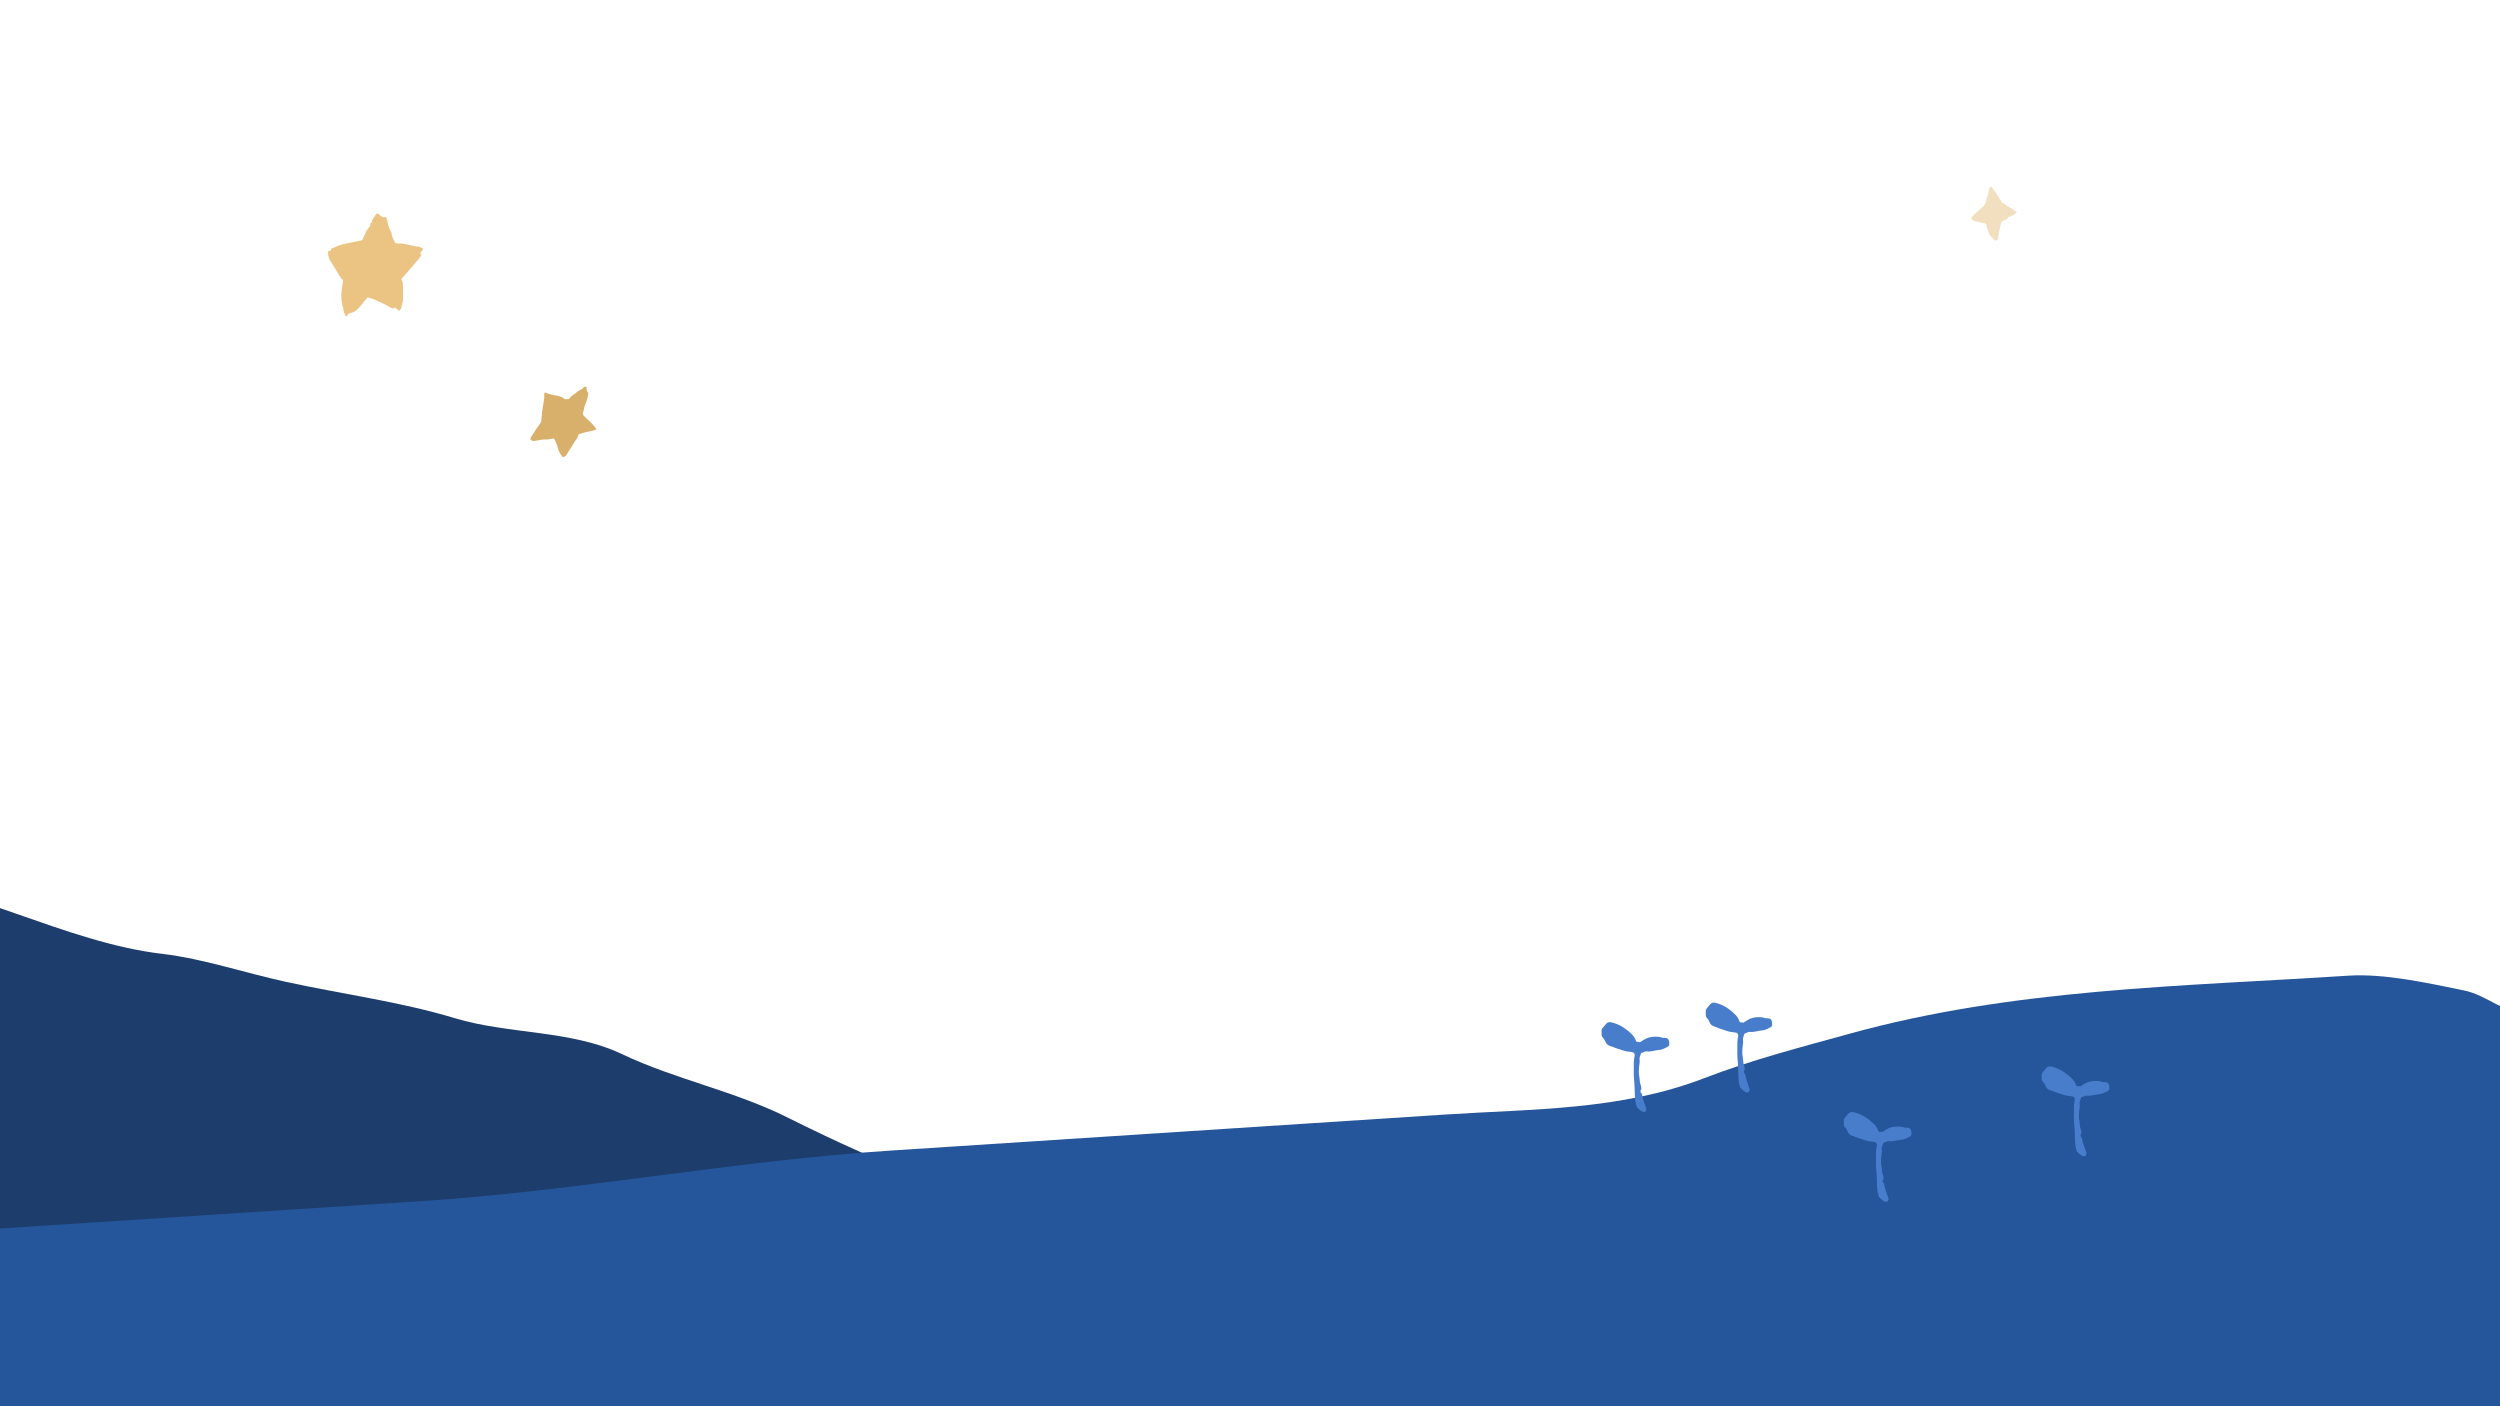 <svg width="1920" height="1080" viewBox="0 0 1920 1080" fill="none" xmlns="http://www.w3.org/2000/svg">
<rect x="0" y="0" width="1920" height="1080" fill="#333333" stroke="none"/>
<g clip-path="url(#clip0_4085_24481)">
<rect width="1920" height="1080" fill="white"/>
<path d="M-1118.58 888.844C-1125.61 917.688 -1092.83 1104.31 -1092.83 1104.31C-1086.76 1117.26 -1082.32 1117.76 -1070.52 1118.11C-1051.01 1118.69 -1038.59 1133.04 -1020.12 1137.87C-992.57 1145.07 -959.548 1154.27 -931.415 1155.1C-800.755 1158.98 -670.828 1168.74 -540.58 1149.9C-501.822 1144.29 -462.934 1139.27 -424.458 1130.34C-357.372 1114.77 -289.274 1121.57 -221.713 1123.57L211.534 1136.43C334.692 1140.08 456.247 1130.54 579.284 1134.19L916.469 1144.19C942.128 1144.95 970.431 1155.83 971.702 1112.97C972.285 1093.32 974.875 1074.45 968.109 1056.63C961.615 1039.52 930.672 1004.86 917.518 996.706C891.849 980.787 863.731 961.865 836.255 952.67C759.669 927.04 679.518 895.707 605.469 858.557C563.835 837.67 519.256 829.311 477.529 809.486C438.52 790.951 390.491 794.424 349.227 781.946C307.313 769.271 261.755 763.302 219.276 753.993C187.85 747.106 155.79 736.238 124.596 732.562C48.986 723.654 -23.352 679.274 -98.646 673.726C-137.42 670.869 -177.59 655.009 -213.943 637.444C-236.309 626.637 -264.337 615.842 -282.814 595.966C-311.61 564.99 -376.206 573.479 -410.681 572.456L-503.421 569.705L-911.199 557.61C-936.703 556.854 -958.119 576.787 -982.668 585.066C-1003.46 592.08 -1021.81 603.836 -1043.19 607.735C-1055.54 609.987 -1064.75 613.451 -1073.63 625.089C-1084.12 638.846 -1080.03 672.696 -1080.56 690.608C-1081.64 727.014 -1087.48 748.703 -1097.95 781.741C-1108.43 814.803 -1110.09 854.013 -1118.58 888.844Z" fill="#1D3D6C"/>
<path d="M2015.04 1040.91C2018.91 1006.63 1967.17 792.562 1967.17 792.562C1959.85 778.082 1955.45 777.928 1943.83 778.683C1924.63 779.931 1910.94 764.453 1892.31 760.648C1864.53 754.971 1831.16 747.516 1803.47 749.315C1674.88 757.671 1546.38 759.098 1420.58 793.868C1383.14 804.214 1345.52 813.892 1308.71 828.079C1244.52 852.816 1177 851.605 1110.51 855.926L684.106 883.634C562.894 891.511 444.64 914.591 323.548 922.459L-8.309 944.024C-33.563 945.665 -62.472 935.78 -59.221 985.821C-57.731 1008.75 -58.291 1030.98 -49.782 1051.07C-41.616 1070.35 -7.621 1107.65 6.14 1115.86C32.995 1131.86 62.567 1151.13 90.488 1159.13C168.315 1181.43 250.238 1210.02 326.785 1245.98C369.824 1266.2 414.438 1271.54 457.456 1290.52C497.672 1308.26 544.429 1299.48 586.221 1309.95C628.672 1320.58 673.996 1323.04 716.648 1329.7C748.202 1334.62 780.797 1344.12 811.786 1345.32C886.901 1348.25 962.528 1392.8 1036.98 1391.84C1075.32 1391.35 1116.4 1405.86 1153.9 1422.73C1176.98 1433.11 1205.61 1442.92 1225.83 1464.25C1257.33 1497.48 1319.81 1481.23 1353.74 1479.03L1445.02 1473.1L1846.35 1447.02C1871.45 1445.39 1890.37 1420.07 1913.59 1408.01C1933.25 1397.79 1950.02 1382.3 1970.58 1375.65C1982.46 1371.81 1991.14 1366.87 1998.62 1352.45C2007.47 1335.4 1999.91 1296.38 1998.55 1275.48C1995.79 1232.98 1999.24 1207.15 2006.04 1167.65C2012.85 1128.12 2010.37 1082.3 2015.04 1040.91Z" fill="#25559A"/>
<path d="M1342.73 833.603C1341.72 830.718 1340.7 827.787 1340.33 824.58C1340.28 824.588 1340.23 824.596 1340.18 824.604C1339.95 824.639 1339.75 824.672 1339.54 824.694C1339.72 824.328 1339.58 823.969 1339.45 823.609C1339.28 823.176 1339.11 822.742 1339.5 822.295C1339.52 822.264 1339.55 822.233 1339.58 822.2C1339.74 822.018 1339.93 821.807 1339.92 821.623C1339.91 821.374 1339.91 821.119 1339.9 820.862C1339.89 820.06 1339.88 819.246 1339.58 818.569C1338.91 817.085 1338.79 815.596 1338.7 814.026C1338.65 813.184 1338.52 812.344 1338.39 811.505C1338.23 810.439 1338.06 809.374 1338.06 808.308C1338.04 806.055 1338.27 803.781 1338.62 801.55C1338.77 800.564 1338.75 799.676 1338.63 798.718C1338.45 797.192 1339.01 795.81 1339.57 794.437C1339.66 794.212 1339.75 793.988 1339.84 793.763C1339.86 793.709 1339.94 793.649 1340 793.638C1340.57 793.548 1341.09 793.311 1341.61 793.075C1342.38 792.727 1343.14 792.38 1344.03 792.496C1345.89 792.738 1347.68 792.361 1349.48 791.985C1350.61 791.745 1351.75 791.506 1352.91 791.424C1355.29 791.261 1357.61 790.156 1359.75 788.927C1360.46 788.521 1360.95 788.007 1360.98 787.167C1361 786.539 1361.02 785.906 1360.95 785.283C1360.68 782.954 1359.71 782.11 1357.29 782.018C1357.11 782.011 1356.92 782.018 1356.72 782.025C1356.27 782.042 1355.82 782.058 1355.44 781.899C1353.86 781.227 1352.22 781.14 1350.56 781.151C1347.27 781.173 1344.18 781.931 1341.43 783.826C1340.64 784.373 1339.82 784.888 1339.01 785.397C1338.87 785.483 1338.53 785.532 1338.53 785.516C1338.31 784.884 1337.99 785.027 1337.67 785.167C1337.5 785.237 1337.35 785.306 1337.2 785.278C1336.66 785.169 1336.13 785.039 1335.87 784.254C1335.18 782.137 1333.83 780.285 1332.28 778.812C1329.99 776.619 1327.49 774.615 1324.68 773.002C1322.33 771.653 1319.89 770.781 1317.32 770.148C1315.93 769.807 1314.59 770.018 1313.57 771.182C1313.45 771.319 1313.33 771.457 1313.21 771.594C1312.43 772.496 1311.64 773.399 1310.89 774.339C1310.23 775.168 1309.91 776.121 1310.02 777.225C1310.09 777.876 1310.07 778.535 1310.05 779.192C1310.05 779.305 1310.04 779.419 1310.04 779.532C1310.02 780.491 1310.31 781.265 1311.02 781.958C1311.55 782.483 1312.08 783.111 1312.34 783.799C1313.47 786.777 1314.69 787.963 1317.63 788.727C1318.02 788.83 1318.42 788.981 1318.79 789.155C1320.08 789.744 1321.43 790.166 1322.77 790.589C1323.77 790.901 1324.76 791.212 1325.73 791.591C1327.84 792.409 1330.15 792.702 1332.42 792.929C1334.25 793.108 1334.84 793.698 1334.99 795.409C1335 795.621 1334.95 795.838 1334.9 796.056C1334.87 796.178 1334.84 796.3 1334.82 796.422C1334.77 796.851 1334.69 797.279 1334.62 797.708C1334.46 798.655 1334.3 799.601 1334.31 800.548C1334.31 801.815 1334.3 803.081 1334.28 804.348C1334.24 807.89 1334.2 811.433 1334.57 814.979C1334.84 817.652 1334.91 820.347 1334.98 823.043C1335.01 824.253 1335.04 825.463 1335.09 826.67C1335.2 829.226 1335.37 831.777 1336.23 834.224C1336.33 834.495 1336.38 834.77 1336.34 835.057C1338.25 837.285 1340.49 839.191 1341.92 838.985C1343.4 838.773 1343.68 838.389 1343.73 836.035C1343.67 836.026 1343.61 836.016 1343.55 836.006C1343.28 835.205 1343.01 834.406 1342.73 833.603Z" fill="#477DCA"/>
<path d="M1449.37 917.603C1448.34 914.718 1447.3 911.787 1446.93 908.58C1446.87 908.588 1446.82 908.596 1446.77 908.604C1446.54 908.639 1446.33 908.672 1446.12 908.694C1446.3 908.328 1446.16 907.969 1446.02 907.609C1445.85 907.176 1445.68 906.742 1446.07 906.295C1446.1 906.264 1446.13 906.233 1446.16 906.2C1446.33 906.018 1446.52 905.807 1446.51 905.623C1446.5 905.374 1446.49 905.119 1446.49 904.862C1446.48 904.06 1446.47 903.246 1446.16 902.569C1445.48 901.085 1445.35 899.596 1445.26 898.026C1445.21 897.184 1445.08 896.344 1444.95 895.505C1444.78 894.439 1444.61 893.374 1444.61 892.308C1444.59 890.055 1444.82 887.781 1445.18 885.55C1445.34 884.564 1445.31 883.676 1445.19 882.718C1445.01 881.192 1445.58 879.81 1446.15 878.437C1446.24 878.212 1446.34 877.988 1446.43 877.763C1446.45 877.709 1446.53 877.649 1446.59 877.638C1447.16 877.548 1447.7 877.311 1448.23 877.075C1449.01 876.727 1449.79 876.38 1450.7 876.496C1452.6 876.738 1454.42 876.361 1456.25 875.985C1457.41 875.745 1458.57 875.506 1459.76 875.424C1462.18 875.261 1464.54 874.156 1466.72 872.927C1467.45 872.521 1467.95 872.007 1467.98 871.167C1468 870.539 1468.02 869.906 1467.95 869.283C1467.67 866.954 1466.69 866.11 1464.22 866.018C1464.03 866.011 1463.84 866.018 1463.64 866.025C1463.18 866.042 1462.72 866.058 1462.33 865.899C1460.72 865.227 1459.05 865.14 1457.36 865.151C1454 865.173 1450.85 865.931 1448.05 867.826C1447.24 868.373 1446.4 868.888 1445.57 869.397C1445.43 869.483 1445.09 869.532 1445.08 869.516C1444.87 868.884 1444.53 869.027 1444.21 869.167C1444.04 869.237 1443.88 869.306 1443.74 869.278C1443.18 869.169 1442.64 869.039 1442.38 868.254C1441.67 866.137 1440.3 864.285 1438.72 862.812C1436.38 860.619 1433.84 858.615 1430.96 857.002C1428.57 855.653 1426.08 854.781 1423.46 854.148C1422.05 853.807 1420.68 854.018 1419.64 855.182C1419.52 855.319 1419.4 855.457 1419.28 855.594C1418.47 856.496 1417.67 857.399 1416.91 858.339C1416.24 859.168 1415.9 860.121 1416.02 861.225C1416.09 861.876 1416.07 862.535 1416.05 863.192C1416.05 863.305 1416.04 863.419 1416.04 863.532C1416.02 864.491 1416.32 865.265 1417.04 865.958C1417.58 866.483 1418.13 867.111 1418.39 867.799C1419.53 870.777 1420.78 871.963 1423.78 872.727C1424.18 872.83 1424.58 872.981 1424.96 873.155C1426.28 873.744 1427.65 874.166 1429.02 874.589C1430.04 874.901 1431.05 875.212 1432.04 875.591C1434.19 876.409 1436.54 876.702 1438.86 876.929C1440.73 877.108 1441.33 877.698 1441.48 879.409C1441.49 879.621 1441.44 879.838 1441.39 880.056C1441.36 880.178 1441.33 880.3 1441.31 880.422C1441.25 880.851 1441.18 881.279 1441.11 881.708C1440.94 882.655 1440.78 883.601 1440.78 884.548C1440.79 885.815 1440.77 887.081 1440.76 888.348C1440.72 891.89 1440.68 895.433 1441.05 898.979C1441.32 901.652 1441.4 904.347 1441.47 907.043C1441.5 908.253 1441.54 909.463 1441.59 910.67C1441.7 913.226 1441.87 915.777 1442.75 918.224C1442.84 918.495 1442.9 918.77 1442.86 919.057C1444.8 921.285 1447.09 923.191 1448.55 922.985C1450.05 922.773 1450.34 922.389 1450.4 920.035C1450.33 920.026 1450.27 920.016 1450.21 920.006C1449.94 919.205 1449.65 918.406 1449.37 917.603Z" fill="#477DCA"/>
<path d="M1601.37 882.603C1600.34 879.718 1599.3 876.787 1598.93 873.58C1598.87 873.588 1598.82 873.596 1598.77 873.604C1598.54 873.639 1598.33 873.672 1598.12 873.694C1598.3 873.328 1598.16 872.969 1598.02 872.609C1597.85 872.176 1597.68 871.742 1598.07 871.295C1598.1 871.264 1598.13 871.233 1598.16 871.2C1598.33 871.018 1598.52 870.807 1598.51 870.623C1598.5 870.374 1598.49 870.119 1598.49 869.862C1598.48 869.06 1598.47 868.246 1598.16 867.569C1597.48 866.085 1597.35 864.596 1597.26 863.026C1597.21 862.184 1597.08 861.344 1596.95 860.505C1596.78 859.439 1596.61 858.374 1596.61 857.308C1596.59 855.055 1596.82 852.781 1597.18 850.55C1597.34 849.564 1597.31 848.676 1597.19 847.718C1597.01 846.192 1597.58 844.81 1598.15 843.437C1598.24 843.212 1598.34 842.988 1598.43 842.763C1598.45 842.709 1598.53 842.649 1598.59 842.638C1599.16 842.548 1599.7 842.311 1600.23 842.075C1601.01 841.727 1601.79 841.38 1602.7 841.496C1604.6 841.738 1606.42 841.361 1608.25 840.985C1609.41 840.745 1610.57 840.506 1611.76 840.424C1614.18 840.261 1616.54 839.156 1618.72 837.927C1619.45 837.521 1619.95 837.007 1619.98 836.167C1620 835.539 1620.02 834.906 1619.95 834.283C1619.67 831.954 1618.69 831.11 1616.22 831.018C1616.03 831.011 1615.84 831.018 1615.64 831.025C1615.18 831.042 1614.72 831.058 1614.33 830.899C1612.72 830.227 1611.05 830.14 1609.36 830.151C1606 830.173 1602.85 830.931 1600.05 832.826C1599.24 833.373 1598.4 833.888 1597.57 834.397C1597.43 834.483 1597.09 834.532 1597.08 834.516C1596.87 833.884 1596.53 834.027 1596.21 834.167C1596.04 834.237 1595.88 834.306 1595.74 834.278C1595.18 834.169 1594.64 834.039 1594.38 833.254C1593.67 831.137 1592.3 829.285 1590.72 827.812C1588.38 825.619 1585.84 823.615 1582.96 822.002C1580.57 820.653 1578.08 819.781 1575.46 819.148C1574.05 818.807 1572.68 819.018 1571.64 820.182C1571.52 820.319 1571.4 820.457 1571.28 820.594C1570.47 821.496 1569.67 822.399 1568.91 823.339C1568.24 824.168 1567.9 825.121 1568.02 826.225C1568.09 826.876 1568.07 827.535 1568.05 828.192C1568.05 828.305 1568.04 828.419 1568.04 828.532C1568.02 829.491 1568.32 830.265 1569.04 830.958C1569.58 831.483 1570.13 832.111 1570.39 832.799C1571.53 835.777 1572.78 836.963 1575.78 837.727C1576.18 837.83 1576.58 837.981 1576.96 838.155C1578.28 838.744 1579.65 839.166 1581.02 839.589C1582.04 839.901 1583.05 840.212 1584.04 840.591C1586.19 841.409 1588.54 841.702 1590.86 841.929C1592.73 842.108 1593.33 842.698 1593.48 844.409C1593.49 844.621 1593.44 844.838 1593.39 845.056C1593.36 845.178 1593.33 845.3 1593.31 845.422C1593.25 845.851 1593.18 846.279 1593.11 846.708C1592.94 847.655 1592.78 848.601 1592.78 849.548C1592.79 850.815 1592.77 852.081 1592.76 853.348C1592.72 856.89 1592.68 860.433 1593.05 863.979C1593.32 866.652 1593.4 869.347 1593.47 872.043C1593.5 873.253 1593.54 874.463 1593.59 875.67C1593.7 878.226 1593.87 880.777 1594.75 883.224C1594.84 883.495 1594.9 883.77 1594.86 884.057C1596.8 886.285 1599.09 888.191 1600.55 887.985C1602.05 887.773 1602.34 887.389 1602.4 885.035C1602.33 885.026 1602.27 885.016 1602.21 885.006C1601.94 884.205 1601.65 883.406 1601.37 882.603Z" fill="#477DCA"/>
<path d="M1263.37 848.603C1262.34 845.718 1261.3 842.787 1260.93 839.58C1260.87 839.588 1260.82 839.596 1260.77 839.604C1260.54 839.639 1260.33 839.672 1260.12 839.694C1260.3 839.328 1260.16 838.969 1260.02 838.609C1259.85 838.176 1259.68 837.742 1260.07 837.295C1260.1 837.264 1260.13 837.233 1260.16 837.2C1260.33 837.018 1260.52 836.807 1260.51 836.623C1260.5 836.374 1260.49 836.119 1260.49 835.862C1260.48 835.06 1260.47 834.246 1260.16 833.569C1259.48 832.085 1259.35 830.596 1259.26 829.026C1259.21 828.184 1259.08 827.344 1258.95 826.505C1258.78 825.439 1258.61 824.374 1258.61 823.308C1258.59 821.055 1258.82 818.781 1259.18 816.55C1259.34 815.564 1259.31 814.676 1259.19 813.718C1259.01 812.192 1259.58 810.81 1260.15 809.437C1260.24 809.212 1260.34 808.988 1260.43 808.763C1260.45 808.709 1260.53 808.649 1260.59 808.638C1261.16 808.548 1261.7 808.311 1262.23 808.075C1263.01 807.727 1263.79 807.38 1264.7 807.496C1266.6 807.738 1268.42 807.361 1270.25 806.985C1271.41 806.745 1272.57 806.506 1273.76 806.424C1276.18 806.261 1278.54 805.156 1280.72 803.927C1281.45 803.521 1281.95 803.007 1281.98 802.167C1282 801.539 1282.02 800.906 1281.95 800.283C1281.67 797.954 1280.69 797.11 1278.22 797.018C1278.03 797.011 1277.84 797.018 1277.64 797.025C1277.18 797.042 1276.72 797.058 1276.33 796.899C1274.72 796.227 1273.05 796.14 1271.36 796.151C1268 796.173 1264.85 796.931 1262.05 798.826C1261.24 799.373 1260.4 799.888 1259.57 800.397C1259.43 800.483 1259.09 800.532 1259.08 800.516C1258.87 799.884 1258.53 800.027 1258.21 800.167C1258.04 800.237 1257.88 800.306 1257.74 800.278C1257.18 800.169 1256.64 800.039 1256.38 799.254C1255.67 797.137 1254.3 795.285 1252.72 793.812C1250.38 791.619 1247.84 789.615 1244.96 788.002C1242.57 786.653 1240.08 785.781 1237.46 785.148C1236.05 784.807 1234.68 785.018 1233.64 786.182C1233.52 786.319 1233.4 786.457 1233.28 786.594C1232.47 787.496 1231.67 788.399 1230.91 789.339C1230.24 790.168 1229.9 791.121 1230.02 792.225C1230.09 792.876 1230.07 793.535 1230.05 794.192C1230.05 794.305 1230.04 794.419 1230.04 794.532C1230.02 795.491 1230.32 796.265 1231.04 796.958C1231.58 797.483 1232.13 798.111 1232.39 798.799C1233.53 801.777 1234.78 802.963 1237.78 803.727C1238.18 803.83 1238.58 803.981 1238.96 804.155C1240.28 804.744 1241.65 805.166 1243.02 805.589C1244.04 805.901 1245.05 806.212 1246.04 806.591C1248.19 807.409 1250.54 807.702 1252.86 807.929C1254.73 808.108 1255.33 808.698 1255.48 810.409C1255.49 810.621 1255.44 810.838 1255.39 811.056C1255.36 811.178 1255.33 811.3 1255.31 811.422C1255.25 811.851 1255.18 812.279 1255.11 812.708C1254.94 813.655 1254.78 814.601 1254.78 815.548C1254.79 816.815 1254.77 818.081 1254.76 819.348C1254.72 822.89 1254.68 826.433 1255.05 829.979C1255.32 832.652 1255.4 835.347 1255.47 838.043C1255.5 839.253 1255.54 840.463 1255.59 841.67C1255.7 844.226 1255.87 846.777 1256.75 849.224C1256.84 849.495 1256.9 849.77 1256.86 850.057C1258.8 852.285 1261.09 854.191 1262.55 853.985C1264.05 853.773 1264.34 853.389 1264.4 851.035C1264.33 851.026 1264.27 851.016 1264.21 851.006C1263.94 850.205 1263.65 849.406 1263.37 848.603Z" fill="#477DCA"/>
<path d="M322.606 195.265C323.353 195.126 324.052 194.993 323.609 195.794C322.945 196.99 322.17 198.152 321.284 199.203C318.337 202.716 315.327 206.174 312.331 209.646C311.231 210.926 310.117 212.199 308.975 213.438C308.38 214.085 308.138 214.606 308.699 215.483C309.619 216.895 309.342 218.621 309.432 220.179C309.633 223.568 309.591 226.97 309.501 230.365C309.474 231.541 309.017 232.717 308.74 233.886C308.609 234.442 308.249 235.013 308.325 235.528C308.526 236.759 307.702 237.378 307.066 238.137C306.478 238.832 306.069 238.978 305.613 237.928C305.384 237.406 304.374 237.497 304.187 236.606C304.146 236.418 302.714 236.189 302.527 236.439C301.966 237.19 301.565 236.947 300.942 236.641C299.476 235.91 298.002 235.249 296.611 234.331C295.117 233.343 293.387 232.724 291.747 231.979C290.149 231.249 288.53 230.546 286.917 229.843C286.336 229.586 285.748 229.308 285.139 229.141C281.68 228.194 282.558 228.034 280.58 230.463C278.788 232.661 277.044 234.908 275.107 236.982C273.342 238.867 271.066 240.036 268.575 240.704C267.62 240.961 266.818 241.205 266.7 242.388C266.679 242.631 266.25 242.993 265.994 243C265.738 243.007 265.344 242.687 265.24 242.429C264.596 240.69 263.476 239.111 263.732 237.065C263.815 236.376 263.185 235.625 263.005 234.874C262.258 231.722 261.933 228.494 262.14 225.279C262.327 222.406 262.915 219.553 263.323 216.694C263.469 215.671 263.835 214.551 262.306 214.231C261.075 212.276 259.836 210.321 258.625 208.352C257.062 205.812 255.616 203.203 253.948 200.74C252.419 198.486 251.872 196.072 252.025 193.414C252.059 192.76 252.267 192.475 252.931 192.649C253.678 192.844 254.093 192.711 254.204 191.786C254.301 190.972 254.896 190.645 255.782 190.381C257.788 189.789 259.649 188.704 261.656 188.099C264.064 187.368 266.555 186.909 269.025 186.373C271.765 185.775 274.512 185.19 277.265 184.689C277.992 184.557 278.372 184.279 278.649 183.604C279.466 181.642 280.303 179.687 281.251 177.795C281.777 176.744 282.42 175.7 283.23 174.872C283.921 174.163 284.406 173.516 284.357 172.507C284.323 171.686 284.406 170.928 285.554 170.983C285.644 170.99 285.928 170.35 285.831 170.141C285.464 169.334 285.866 168.799 286.295 168.193C287.111 167.045 287.831 165.828 288.682 164.708C288.952 164.353 289.478 164.074 289.927 164.005C290.232 163.956 290.64 164.283 290.937 164.52C291.712 165.125 292.384 165.911 293.235 166.37C293.899 166.732 294.632 167.386 295.566 166.781C296.092 166.447 296.5 166.684 296.687 167.296C297.026 168.423 297.531 169.529 297.69 170.677C297.933 172.389 298.265 174.024 299.102 175.561C299.732 176.73 300.237 177.975 300.797 179.186C300.852 179.311 300.956 179.464 300.929 179.583C300.41 181.586 302.167 182.846 302.561 184.585C303.053 186.777 304.575 187.298 306.99 186.999C308.007 186.874 309.086 187.062 310.11 187.257C313.009 187.806 315.895 188.439 318.787 189.024C319.548 189.177 320.309 189.344 321.084 189.379C322.523 189.448 323.595 190.395 324.855 190.888C324.959 190.93 324.952 191.229 325 191.41C324.412 191.508 324.315 191.883 324.46 192.391C323.083 192.767 323.243 194.158 322.606 195.265Z" fill="#EBC483"/>
<path d="M1528.98 143C1530.15 144.497 1531.28 145.769 1532.21 147.168C1533.89 149.657 1535.45 152.224 1537.06 154.755C1537.47 155.392 1537.71 156.077 1538.7 156.238C1539.36 156.35 1539.86 157.21 1540.52 157.601C1542.01 158.497 1543.6 159.224 1545.07 160.168C1546.4 161.028 1547.6 162.091 1549 163.168C1546.92 164.671 1545.11 166.196 1542.69 166.615C1542.46 166.657 1542.12 166.895 1542.1 167.084C1541.93 168.273 1540.92 168.385 1540.12 168.776C1539.55 169.056 1539.02 169.399 1538.43 169.601C1537.09 170.077 1536.8 171.203 1536.56 172.42C1536.08 174.783 1535.54 177.133 1535.05 179.497C1534.89 180.301 1534.62 181.049 1534.78 181.958C1535.02 183.315 1534.04 184.35 1532.32 185C1531.73 184.301 1531.28 183.455 1530.58 182.979C1528.6 181.615 1527.54 179.706 1526.89 177.462C1526.48 176.035 1525.76 174.643 1525.65 173.203C1525.54 171.818 1524.77 171.594 1523.84 171.392C1521.53 170.881 1519.2 170.434 1516.88 169.958C1516.68 169.916 1516.46 169.902 1516.26 169.825C1514.06 168.951 1513.05 167.72 1515.17 165.65C1516.69 164.168 1518.33 162.804 1519.9 161.371C1521.78 159.643 1524.05 158.224 1524.93 155.65C1525.75 153.245 1526.39 150.783 1527.04 148.322C1527.35 147.133 1527.41 145.874 1527.76 144.699C1527.91 144.112 1528.48 143.657 1528.98 143Z" fill="#F2DFBF"/>
<path d="M450.531 297.354C450.49 298.844 450.291 300.054 451.375 301.167C451.82 301.621 451.807 302.804 451.642 303.566C451.059 306.274 450.318 308.939 449.152 311.472C448.714 312.423 448.624 313.543 448.377 314.585C448.261 315.068 448.247 315.607 448.021 316.019C447.232 317.447 447.596 318.594 448.7 319.629C449.427 320.308 450.113 321.036 450.853 321.7C453.453 324.037 455.956 326.472 458 329.522C457.588 329.802 457.232 330.2 456.813 330.305C454.571 330.858 452.307 331.292 450.065 331.852C448.426 332.257 446.793 332.719 445.209 333.3C444.674 333.496 443.926 334.111 443.906 334.566C443.837 336.182 442.678 337.099 441.944 338.281C439.749 341.835 437.507 345.361 435.291 348.901C435.216 349.02 435.223 349.181 435.154 349.3C434.523 350.349 433.447 351.014 432.404 351C431.835 350.993 431.217 349.81 430.724 349.083C429.441 347.215 428.639 345.095 428.152 342.905C427.706 340.918 426.595 339.281 425.868 337.448C425.607 336.805 425.312 336.616 424.441 336.819C422.589 337.245 420.731 337.644 418.749 337.539C416.767 337.434 414.743 337.98 412.741 338.246C411.575 338.4 410.374 338.778 409.243 338.631C408.454 338.533 407.748 337.721 407 337.225C407.96 337.071 407.343 336.161 407.7 335.706C409.078 333.929 410.175 331.949 411.444 330.089C412.61 328.381 413.845 326.716 414.997 325.002C415.333 324.499 415.642 323.897 415.724 323.309C416.108 320.371 416.012 317.384 416.574 314.452C417.144 311.493 417.569 308.506 418.008 305.525C418.104 304.847 418.056 304.126 417.932 303.447C417.809 302.748 417.912 302.202 418.392 301.677C418.838 301.188 418.941 301.572 419.373 301.747C421.033 302.433 422.816 302.818 424.565 303.252C425.998 303.608 427.473 303.811 428.899 304.182C430.586 304.616 432.26 305.092 433.563 306.407C433.721 306.568 434.077 306.715 434.256 306.645C435.312 306.232 436.773 307.12 437.486 305.847C438.275 304.427 439.633 303.783 440.792 302.881C442.678 301.419 444.475 299.795 446.766 298.935C447.116 298.802 447.356 298.361 447.657 298.081C448.055 297.704 448.412 297.151 448.878 297.032C449.351 296.899 449.928 297.214 450.531 297.354Z" fill="#D8B06C"/>
</g>
<defs>
<clipPath id="clip0_4085_24481">
<rect width="1920" height="1080" fill="white"/>
</clipPath>
</defs>
</svg>
